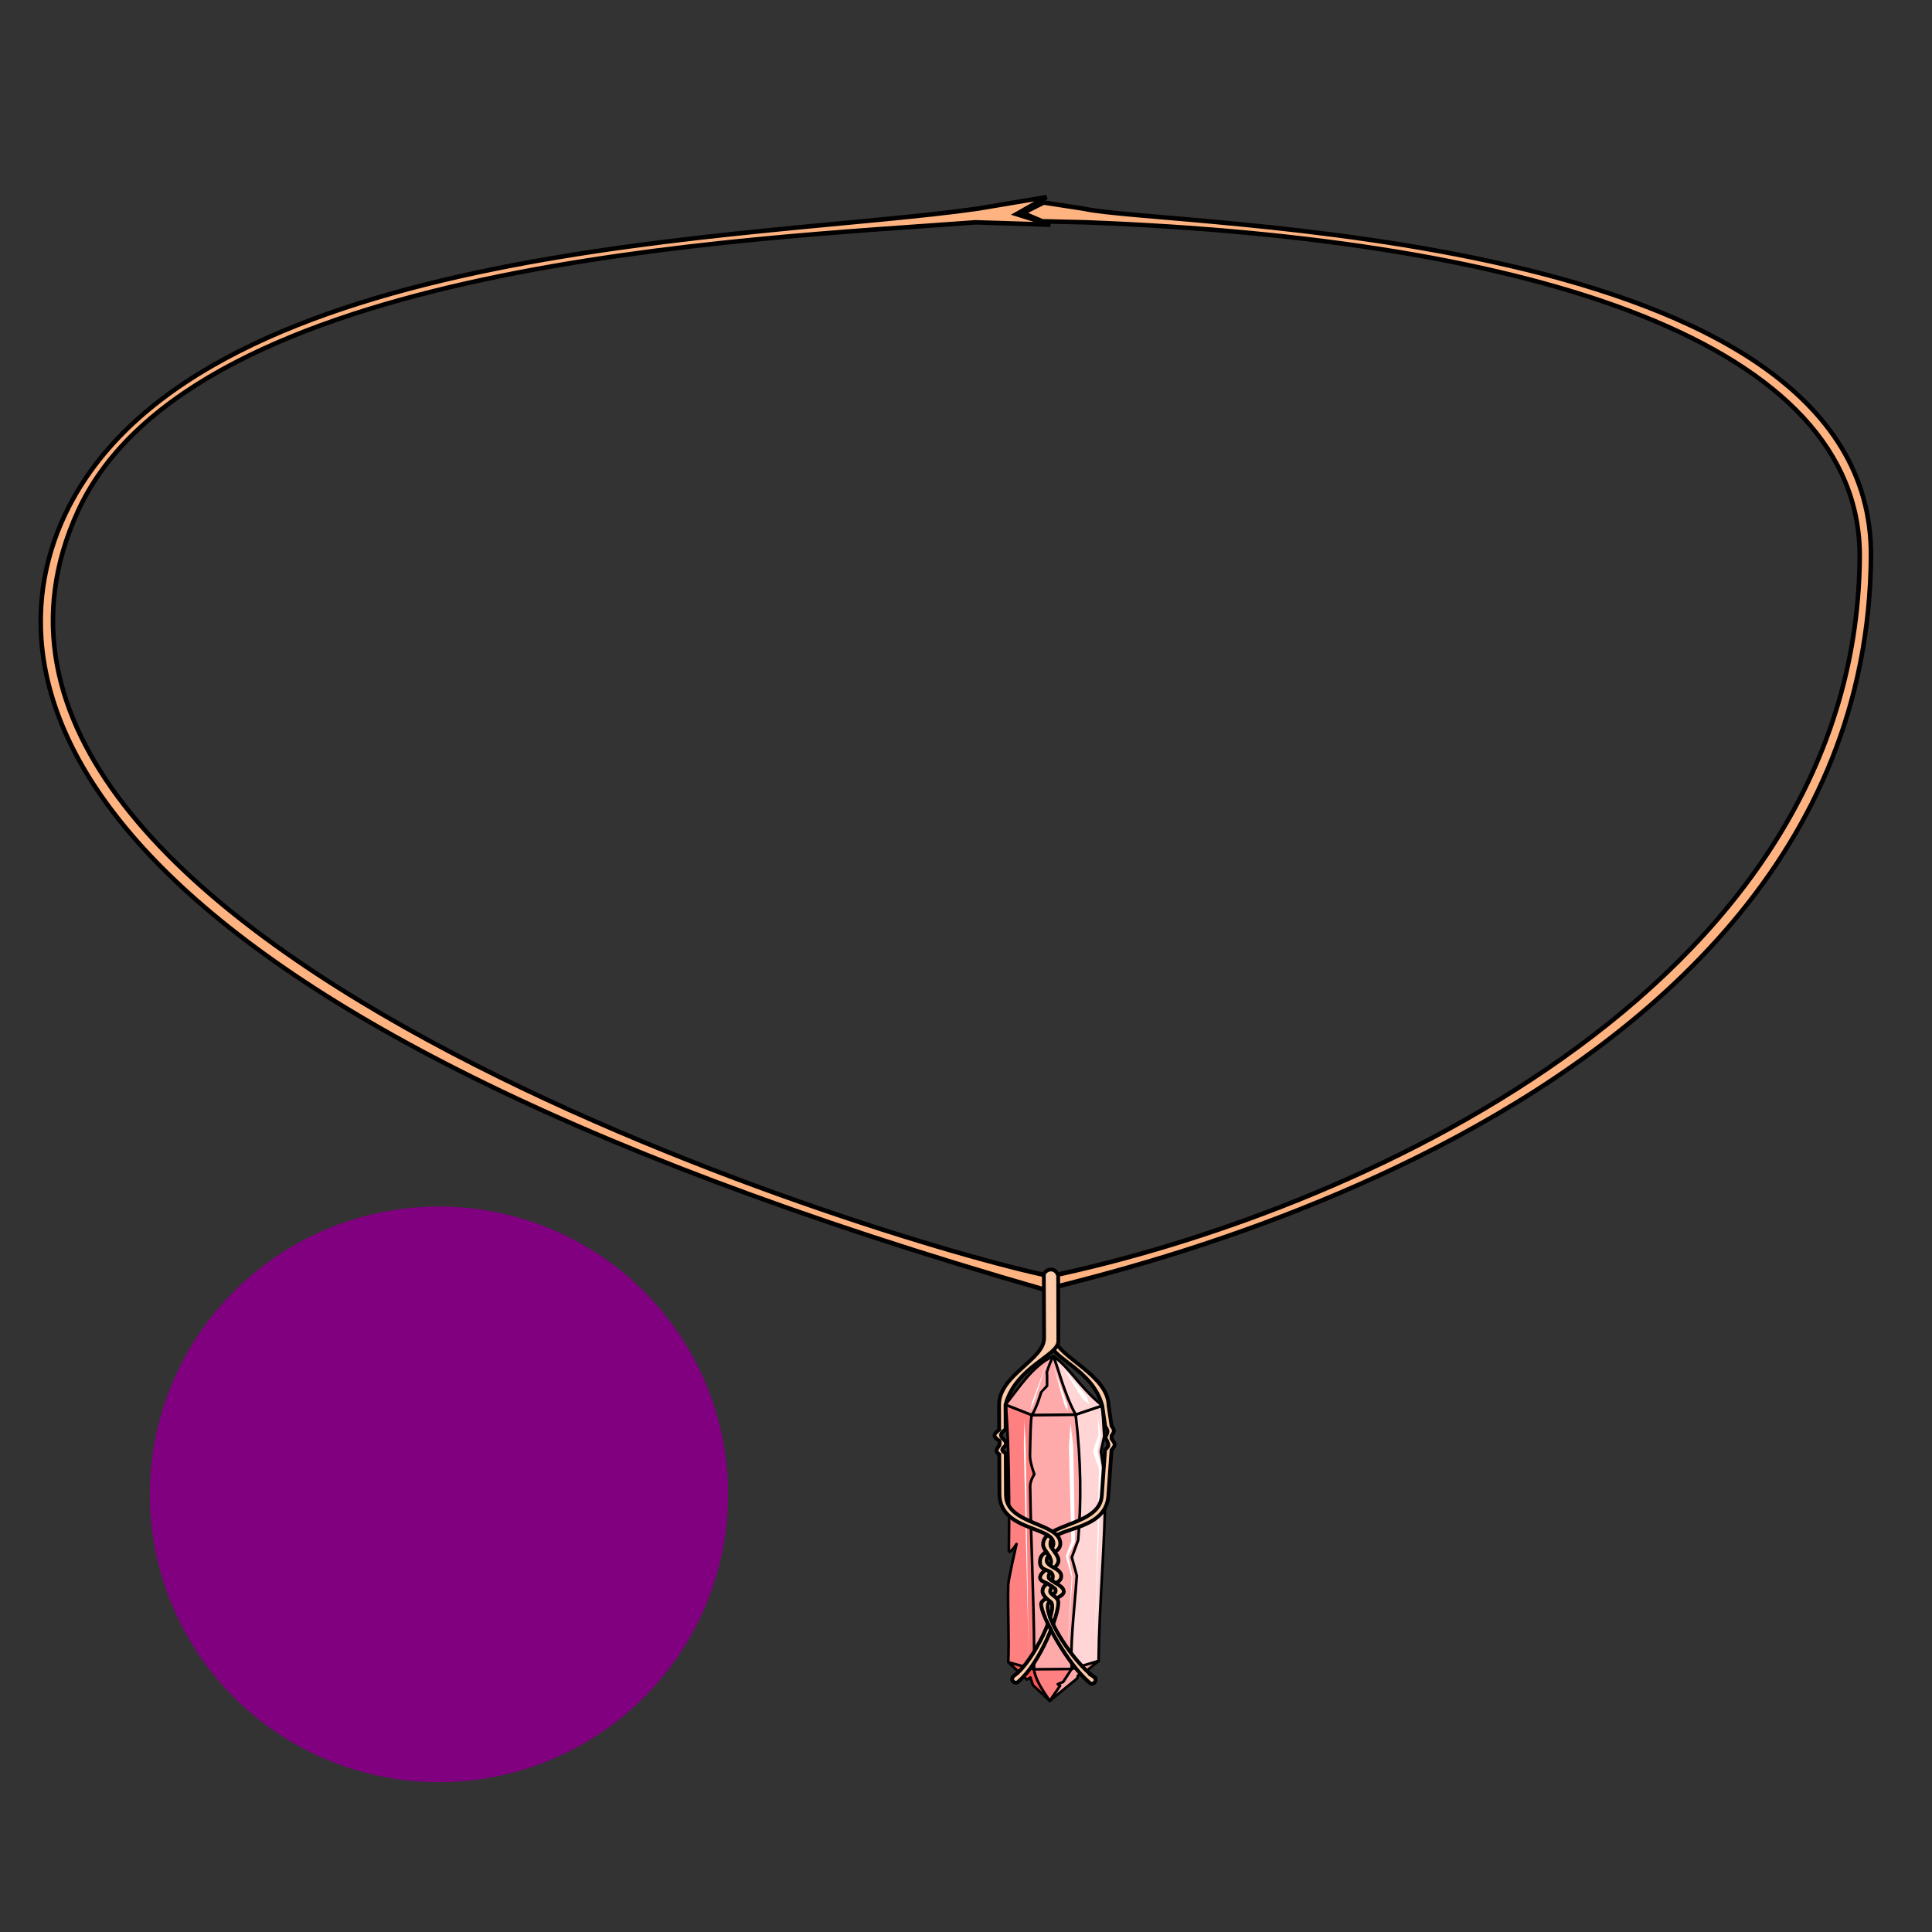 <?xml version="1.0" encoding="UTF-8"?>
<svg cursor="default" version="1.1" viewBox="0 0 256 256" xmlns="http://www.w3.org/2000/svg" xmlns:cc="http://creativecommons.org/ns#" xmlns:dc="http://purl.org/dc/elements/1.1/" xmlns:rdf="http://www.w3.org/1999/02/22-rdf-syntax-ns#">
 <rect x="0" y="0" width="256" height="256" fill="#333333" stroke="none"/>
 <g fill-rule="evenodd" stroke="#000">
  <path d="m138.77 170.99c-132.76-38.128-141.32-81.186-129.61-103.91 18.191-35.314 91.366-35.271 120.37-39.431l9.144-1.537-3.975 2.259 4.47 1.404-9.887-0.317c-30.368 2.271-103.76 5.192-118.93 38.219-25.886 56.369 106.71 96.921 128.81 101.42 38.655-8.115 106.67-37.252 107.26-95.143 0.294-28.494-42.847-42.224-102.57-44.496l-5.747-0.135-2.578-1.095 2.764-1.391 5.313 0.814c10.933 2.491 104.65 2.261 104.31 46.071-0.611 78.833-116.6 97.668-109.15 97.268z" fill="#ffb380" stroke-width=".599"/>
 </g>
 <path d="m133.23 186.12 3.486 1.374c0.05 11.339 2.362 22.582 0.058 34.021l-3.175-1.269c0.145-3.261-0.087-6.747-4e-3 -10.202 0.019-0.784 1.097-5.454 1.097-5.454s-1.023 1.6-1.011 0.804c0.134-9.375-0.164-17.621-0.451-19.274z" fill="#ff8080" stroke="#000" stroke-linecap="round" stroke-linejoin="round" stroke-width=".35"/>
 <path d="m135.72 187.96c0.014 0.766 0.178 3.061 0.192 3.827 0.102 5.614 0.288 22.458 0.39 28.072-0.102-5.614-0.532-22.454-0.634-28.068-0.014-0.766 0.066-3.066 0.052-3.831z" fill="#fff"/>
 <path d="m136.72 187.5 5.808-0.057c2.214 11.963-0.274 22.706-0.554 33.997l-4.956 0.105c0.118-6.49-0.425-16.953-0.516-24.618-9e-3 -0.731 0.555-1.583 0.555-1.583s-0.601-1.567-0.58-2.475c0.061-2.684 0.071-4.644 0.243-5.369z" fill="#faa" stroke="#000" stroke-linecap="round" stroke-linejoin="round" stroke-width=".35"/>
 <path d="m141.85 188.31c0.016 0.716 0.349 2.859 0.364 3.575 0.064 2.925 0.142 7.272 0.228 12.351l9.4e-4 0.056-0.019 0.042c-0.264 0.578-0.568 1.232-0.877 1.895 0.196 0.916 0.393 1.841 0.576 2.683l2e-3 0.011s-5.9e-4 8e-3 -5.9e-4 8e-3c-0.344 4.787-0.637 8.947-0.805 11.553 0.168-2.604 0.41-6.763 0.682-11.55-0.238-0.844-0.503-1.769-0.764-2.685l-0.012-0.043s0.019-0.053 0.019-0.053c0.246-0.682 0.49-1.355 0.71-1.951-0.136-5.058-0.248-9.388-0.312-12.304-0.016-0.716 0.223-2.872 0.208-3.588z" fill="#fff"/>
 <g stroke="#000" stroke-linecap="round" stroke-linejoin="round" stroke-width=".35">
  <path d="m142.05 221.56 3.514-1.455c0.084-7.706 0.894-15.978 0.884-22.909-2e-3 -1.503-0.58-4.859-0.58-4.859l0.454-2.055c-0.126-1.466-0.147-2.821-0.264-4.025l-3.526 1.186c0.731 6.229 0.747 11.659 0.327 16.64l-0.838 2.276 0.662 2.426c-0.358 5.019-0.943 9.36-0.633 12.775z" fill="#ffd5d5"/>
  <path d="m137 221.19c0.812 1.285 1.514 2.735 2.098 4.178l-2.233-2.079-0.334-1.012-0.451 0.281-2.468-2.298z" fill="#f55"/>
  <g transform="translate(4.473 -21.293)" fill="#faa">
   <path d="m137.53 242.44c-2.629 1.117-3.146 2.602-2.896 4.22l3.628-2.967 0.11-0.393 0.804-0.354 1.92-1.57z"/>
   <path d="m132.25 208.79-3.486-1.374c1.91-2.401 3.569-5.121 6.331-6.441-0.39 3.224-0.16 4.81-2.845 7.816z"/>
   <path d="m132.25 208.79c0.608-0.85 1.24-3.03 1.24-3.03 5e-3 -0.017 0.776-0.83 0.776-0.83s0.03-2.116-0.05-1.754c0.255-0.787 0.559-1.601 0.879-2.201l2.964 7.758z"/>
  </g>
 </g>
 <path d="m145.38 186.94c0.066 0.644 0.126 1.931 0.186 3.226-0.307 0.812-0.614 1.622-0.736 2.043l-0.023 0.079 0.023 0.08c8.2e-4 3e-3 2e-3 6e-3 2e-3 8e-3 0.131 0.455 0.459 1.343 0.789 2.233-0.224 9.943-0.447 19.888-0.595 24.858 0.148-4.975 0.516-14.93 0.884-24.877 3.1e-4 -8e-3 2.5e-4 -7e-3 5.5e-4 -0.015 0 1e-5 -6e-3 -0.029-6e-3 -0.029-0.194-0.936-0.388-1.871-0.519-2.329-8.1e-4 -3e-3 -2e-3 -6e-3 -2e-3 -8e-3l-5e-5 0.159c0.121-0.424 0.293-1.282 0.466-2.14l7e-3 -0.037c-1e-5 -2e-5 -3e-3 -0.017-3e-3 -0.017-0.204-1.292-0.407-2.584-0.473-3.233z" fill="#fff"/>
 <g stroke="#000">
  <path d="m142.53 187.44 3.526-1.186c-3.199-2.647-4.133-4.845-6.489-6.572 0.483 1.047 1.431 5.014 2.964 7.758z" fill="#ffd5d5" stroke-linecap="round" stroke-linejoin="round" stroke-width=".35"/>
  <path d="m137 221.19c0.213 1.429 1.16 2.804 2.098 4.178l1.371-1.997-0.311-0.205 0.715-0.301 1.121-1.717z" fill="#ff8080" stroke-linecap="round" stroke-linejoin="round" stroke-width=".35"/>
  <g transform="translate(4.473 -21.293)" fill="#fca" fill-rule="evenodd" stroke-width=".5">
   <path d="m140.35 243.39c-2.457-1.792-6.375-7.589-5.965-9.512 0.118-0.552 2.087-0.965 2.101-1.68 0.017-0.904-1.879-1.279-1.995-1.847-0.183-0.899 1.363-1.407 1.288-2.35-0.067-0.84-1.019-1.284-1.067-2.103-0.14-2.383 7.333-1.437 7.678-6.418l0.419-6.054s0.418-0.423 0.425-0.695c8e-3 -0.295-0.422-0.78-0.422-0.78l8.6e-4 -0.407s0.287-0.356 0.306-0.627c0.023-0.316-0.304-0.678-0.304-0.678l-0.401-2.748c-0.065-3.992-6.786-6.45-7.191-8.871-0.454-1.514-0.511-3.258-0.688-3e-3 -0.147 2.773 5.623 3.76 7.047 8.931l0.392 2.76s0.334 0.388 0.301 0.712c-0.027 0.263-0.232 0.585-0.232 0.585l-2e-3 0.305s0.382 0.59 0.343 0.924c-0.027 0.229-0.427 0.543-0.427 0.543l-0.439 6.151c-0.283 3.96-7.76 3.594-7.776 6.391-5e-3 0.78 0.967 1.383 1.06 2.266 0.094 0.898-1.4 1.248-1.462 2.143-0.054 0.782 2.216 0.822 2.058 1.846-0.084 0.547-1.913 0.976-1.913 1.652-1e-3 1.631 3.485 7.941 6.366 10.395 0.445 0.533 1.346-0.286 0.497-0.83z"/>
   <path d="m130 243.26c2.457-1.792 5.819-8.864 4.746-9.716-0.257-0.204-1.147-0.799-1.074-1.509 0.11-1.071 1.514-0.994 1.348-1.968-0.161-0.942-1.703-0.465-1.694-1.817 0.011-1.548 1.7-1.235 1.784-2.363 0.178-2.381-7.13-1.665-7.151-6.657l-0.022-5.221c-0.671-0.45-0.255-0.773 0.013-1.224 0.037-0.232 0.074-0.397-0.021-0.599 0 0-0.616-0.365-0.627-0.671-0.012-0.329 0.621-0.767 0.621-0.767l-0.014-3.363c0.065-3.992 6.163-5.97 5.968-8.943l-0.036-8.252c0.131-0.676 1.499-1.166 1.899 0.13l0.023 8.598c0.147 2.006-5.575 3.329-6.999 8.499l0.017 3.259s-0.614 0.439-0.62 0.767c-6e-3 0.349 0.628 0.839 0.628 0.839-0.017 0.154 0.095 0.442-2.4e-4 0.541-0.302 0.313-0.833 0.591 8e-3 1.04l0.029 5.533c0.021 3.97 7.226 3.63 7.201 6.426-0.012 1.325-1.902 1.279-1.809 2.267 0.08 0.852 1.838 0.966 1.927 1.987 0.085 0.966-1.265 0.954-1.46 1.993-0.108 0.579 1.017 0.728 1.072 1.492 0.117 1.627-2.382 8.073-5.263 10.527-0.445 0.533-1.346-0.286-0.497-0.83z"/>
  </g>
 </g>
 <g transform="translate(4.473 -21.293)" fill="#fca">
  <path d="m134.23 226.55 0.641 0.995 0.378-0.192-0.715-1.079z"/>
  <path d="m134.21 230.79c0.488 0.261 0.912 0.549 1.328 0.84l0.197-0.083c-0.414-0.251-0.844-0.52-1.401-0.925z"/>
  <path d="m134.29 235.67c0.261 0.569 0.503 1.137 0.833 1.706l0.03-0.141c-0.297-0.539-0.515-1.092-0.754-1.641z"/>
  <g stroke="#000" stroke-linecap="round" stroke-linejoin="round" stroke-width=".5">
   <path d="m134.09 226.83 0.503 0.702"/>
   <path d="m134.81 226.28 0.503 0.702"/>
   <path d="m134.3 231.13 0.651 0.405"/>
   <path d="m134.79 230.65 0.651 0.405"/>
   <path d="m134.39 236.47 0.44 0.881"/>
   <path d="m134.65 235.57 0.448 0.998"/>
  </g>
 </g>
 <g transform="translate(4.473 -21.293)" fill="#fff">
  <path d="m139.92 207.43c-0.134-0.184-0.302-0.906-0.435-1.09-0.6-0.824-2.633-3.125-3.233-3.948 0.6 0.824 2.165 3.465 2.765 4.289 0.134 0.184 0.769 0.565 0.903 0.749z"/>
  <path d="m137.02 208.26c-0.049-0.154-0.028-0.668-0.077-0.822-0.338-1.063-1.518-4.198-1.855-5.26 0.338 1.063 1.183 4.304 1.52 5.367 0.049 0.154 0.363 0.562 0.412 0.716z"/>
  <path d="m132.03 208.14c0.077-0.22 0.404-0.846 0.482-1.066 0.369-1.053 1.381-4.245 1.75-5.298-0.369 1.053-1.573 4.178-1.942 5.231-0.077 0.22-0.212 0.913-0.29 1.133z"/>
 </g>
 <ellipse cx="58.166" cy="198.01" rx="38.313" ry="38.139" fill="#800080"/>
</svg>

